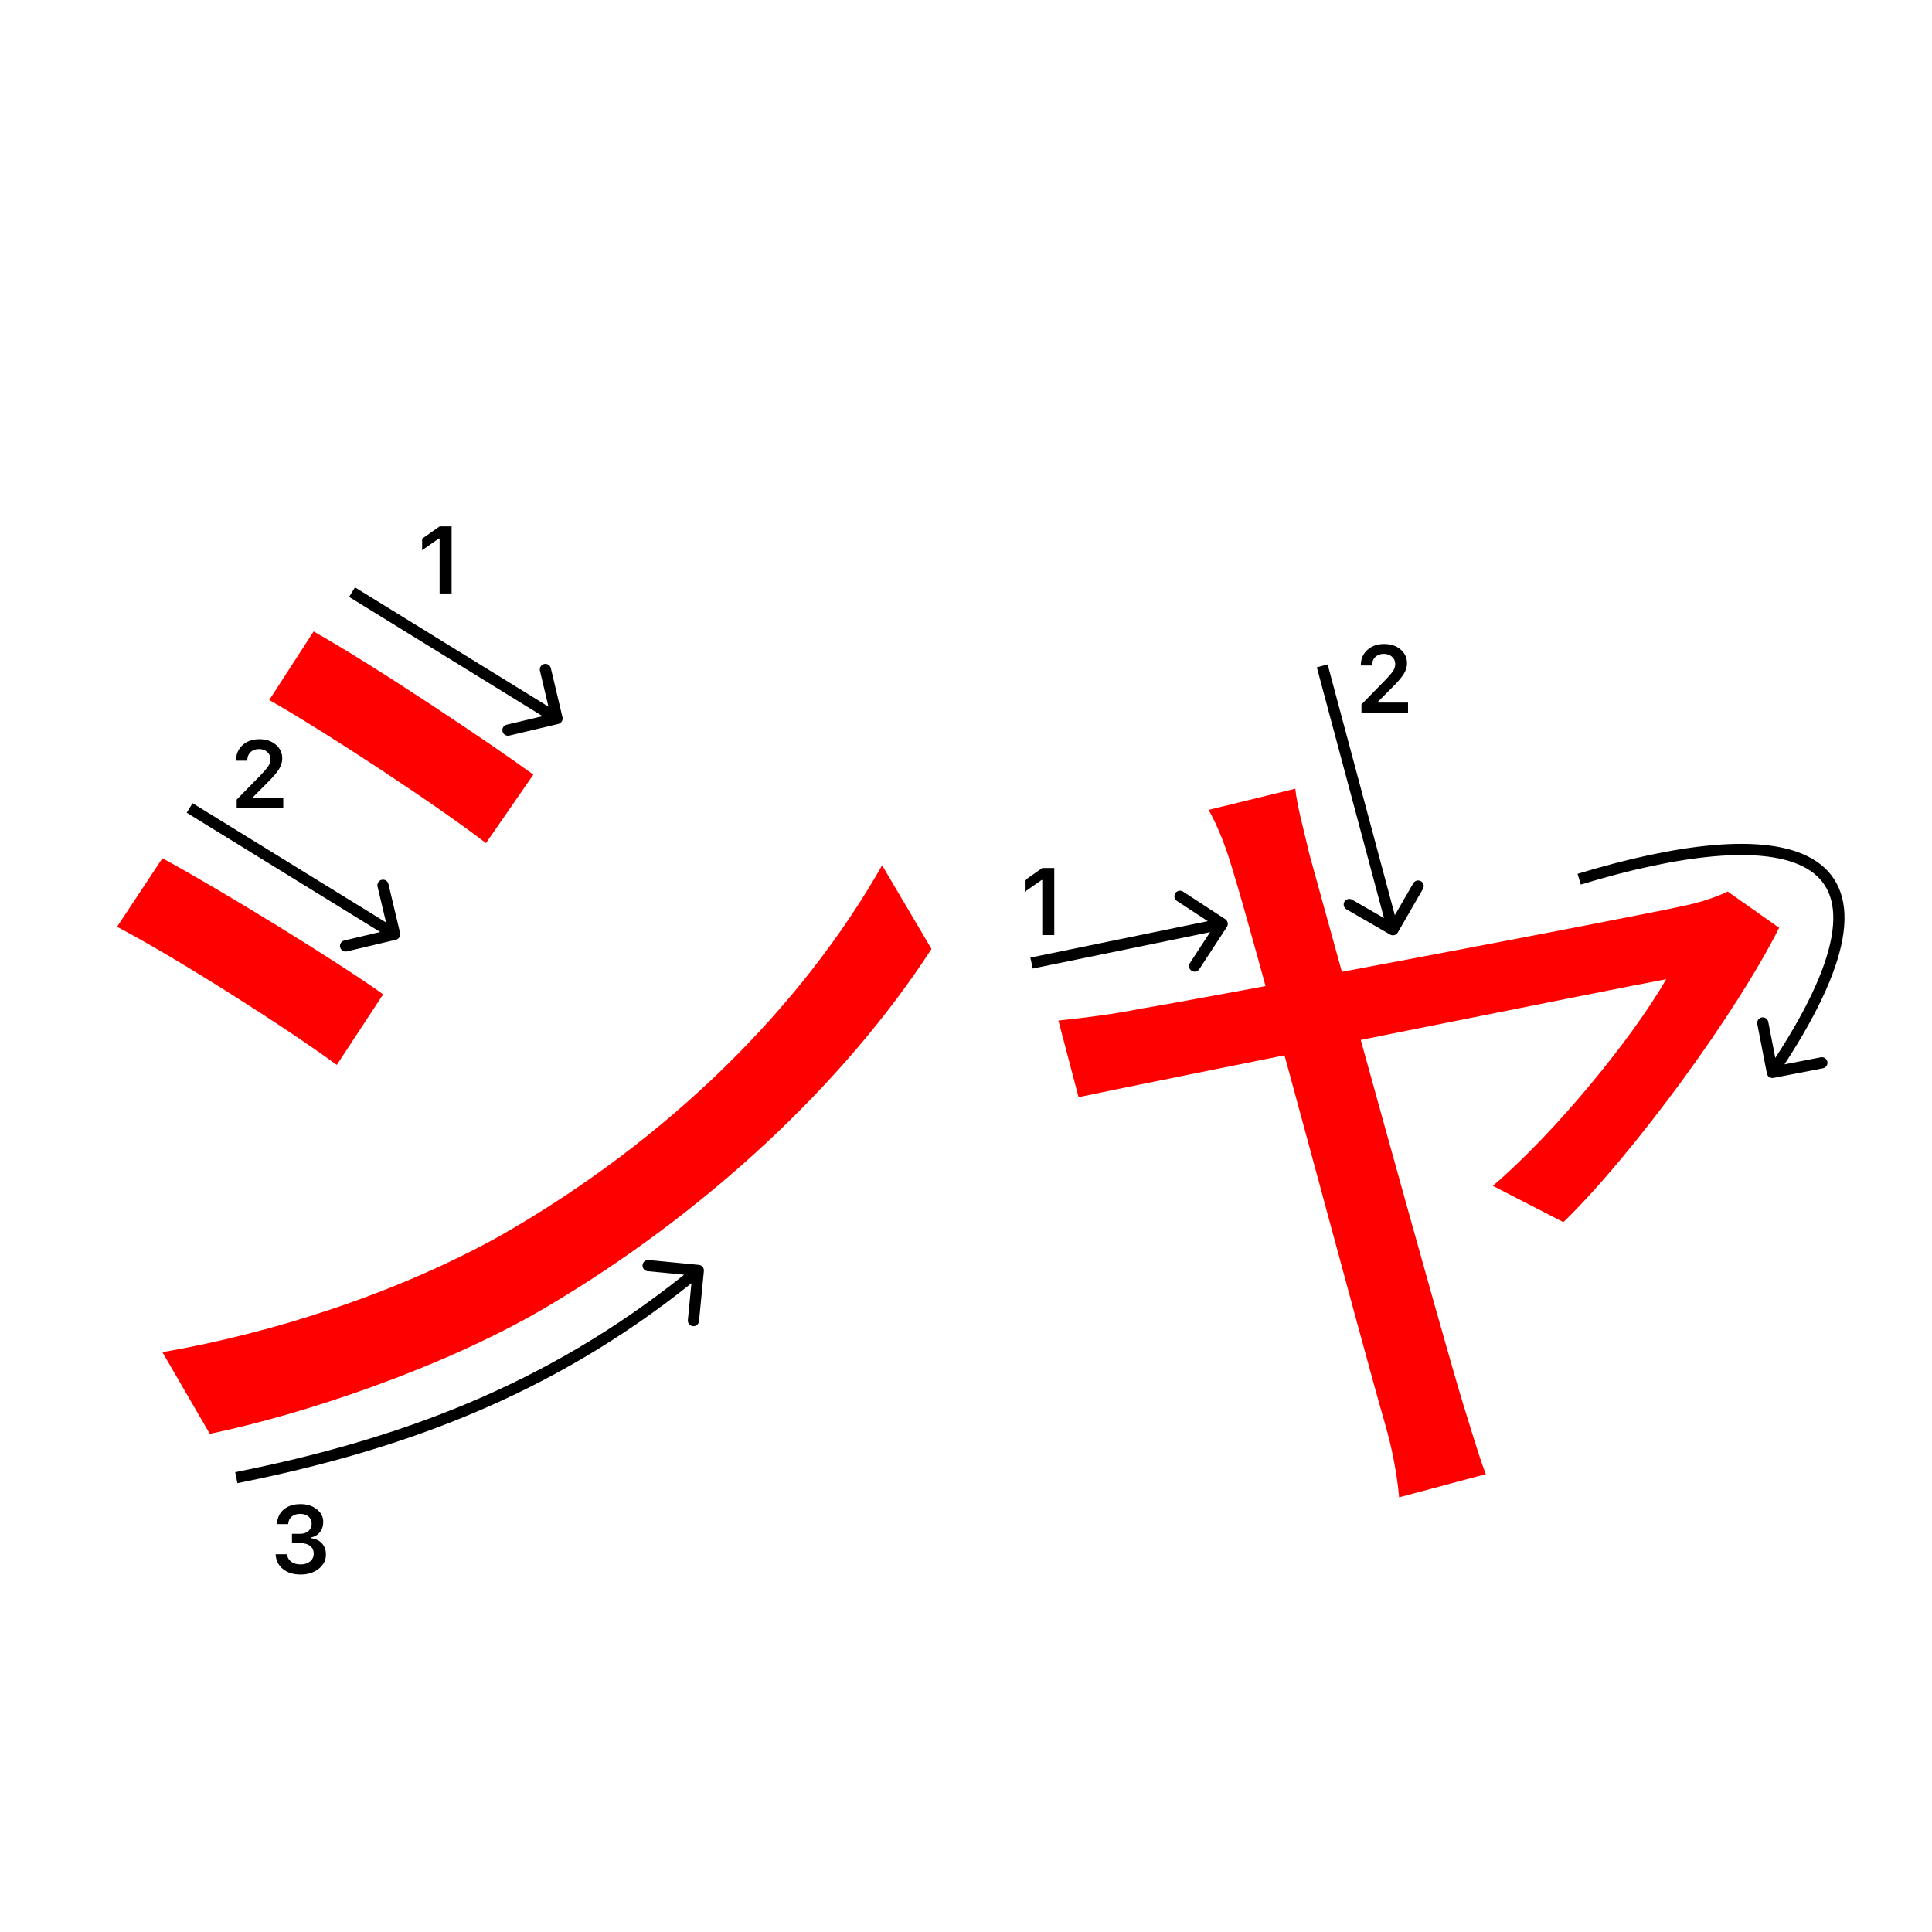 <svg width="345" height="345" viewBox="0 0 345 345" fill="none" xmlns="http://www.w3.org/2000/svg">
<path d="M231.3 140.84C231.66 144.08 232.74 147.86 233.82 152.54C237.96 167.48 257.58 238.76 261.36 251C262.44 254.42 264.06 260 265.32 263.24L249.84 267.38C249.48 263.24 248.58 258.56 247.32 254.24C243.54 241.28 224.28 168.74 220.14 155.42C218.88 151.1 217.44 147.5 215.82 144.62L231.3 140.84ZM317.7 165.68C310.14 180.8 291.6 206.18 279.18 218.24L266.58 211.76C277.74 202.22 291.42 185.48 297.54 174.86C289.62 176.3 205.38 193.22 192.6 195.92L189 182.24C194.04 181.7 198.54 181.16 203.94 180.08C212.94 178.64 291.42 163.88 301.68 161.54C304.02 161 306.72 160.1 308.52 159.2L317.7 165.68Z" fill="#f00"/>
<path d="M56 112.76C66.62 118.7 87.32 132.56 95.24 138.32L86.78 150.56C78.14 143.9 58.52 130.94 48.08 125L56 112.76ZM29 241.46C48.8 238.04 71.12 230.84 89.48 220.58C119.36 203.48 143.12 179.9 157.52 154.52L166.34 169.46C150.68 193.58 125.84 216.8 97.04 233.72C78.86 244.34 54.02 252.62 37.46 256.04L29 241.46ZM29 153.26C39.62 159.02 60.68 171.98 68.42 177.56L60.14 190.16C51.32 183.68 31.88 171.26 20.9 165.5L29 153.26Z" fill="#f00"/>
<path d="M78.499 105.978V96.158H78.358L75.378 98.25V96.191L78.507 94H80.641V105.978H78.499Z" fill="#000"/>
<path d="M52.135 275.554V273.894H53.596C54.205 273.894 54.7 273.728 55.082 273.396C55.464 273.059 55.655 272.622 55.655 272.085C55.655 271.553 55.467 271.13 55.09 270.815C54.72 270.494 54.221 270.333 53.596 270.333C52.976 270.333 52.473 270.497 52.085 270.823C51.704 271.149 51.493 271.595 51.455 272.159H49.454C49.509 271.058 49.913 270.189 50.666 269.553C51.419 268.911 52.417 268.59 53.663 268.59C54.825 268.59 55.79 268.894 56.56 269.503C57.334 270.106 57.722 270.867 57.722 271.786C57.722 272.489 57.525 273.089 57.132 273.587C56.745 274.085 56.219 274.403 55.555 274.542V274.683C56.374 274.777 57.019 275.084 57.489 275.604C57.965 276.124 58.203 276.783 58.203 277.58C58.203 278.609 57.772 279.464 56.908 280.145C56.05 280.825 54.971 281.166 53.671 281.166C52.382 281.166 51.33 280.837 50.517 280.178C49.709 279.519 49.277 278.642 49.222 277.547H51.272C51.316 278.1 51.557 278.543 51.994 278.875C52.431 279.201 52.996 279.365 53.688 279.365C54.374 279.365 54.933 279.187 55.364 278.833C55.801 278.474 56.02 278.011 56.02 277.447C56.02 276.86 55.807 276.398 55.381 276.061C54.955 275.723 54.374 275.554 53.638 275.554H52.135Z" fill="#000"/>
<path d="M42.148 135.802C42.148 134.684 42.535 133.771 43.31 133.062C44.09 132.354 45.094 132 46.323 132C47.507 132 48.481 132.324 49.245 132.971C50.014 133.619 50.398 134.443 50.398 135.445C50.398 136.087 50.205 136.723 49.817 137.354C49.43 137.979 48.727 138.796 47.709 139.803L45.202 142.318V142.459H50.581V144.277H42.264V142.791L46.256 138.707C47.075 137.877 47.62 137.254 47.892 136.839C48.163 136.419 48.298 135.998 48.298 135.578C48.298 135.052 48.105 134.618 47.717 134.274C47.335 133.931 46.849 133.76 46.256 133.76C45.631 133.76 45.125 133.948 44.737 134.324C44.35 134.701 44.156 135.193 44.156 135.802V135.835H42.148V135.802Z" fill="#000"/>
<path fill-rule="evenodd" clip-rule="evenodd" d="M98.363 119.316L100.441 128.073C100.568 128.61 100.236 129.149 99.699 129.277L90.942 131.354C90.404 131.482 89.865 131.15 89.738 130.612C89.61 130.075 89.943 129.536 90.48 129.408L96.888 127.888L62.339 106.59L63.389 104.888L97.937 126.186L96.417 119.778C96.29 119.24 96.622 118.701 97.159 118.574C97.697 118.446 98.236 118.779 98.363 119.316Z" fill="#000"/>
<path fill-rule="evenodd" clip-rule="evenodd" d="M69.363 157.854L71.441 166.611C71.568 167.148 71.236 167.687 70.699 167.815L61.942 169.892C61.404 170.02 60.865 169.688 60.738 169.15C60.61 168.613 60.943 168.074 61.48 167.947L67.888 166.426L33.339 145.128L34.389 143.426L68.937 164.724L67.417 158.316C67.29 157.778 67.622 157.239 68.159 157.112C68.697 156.984 69.236 157.317 69.363 157.854Z" fill="#000"/>
<path fill-rule="evenodd" clip-rule="evenodd" d="M124.792 225.872C125.342 225.925 125.745 226.414 125.691 226.963L124.825 235.921C124.771 236.471 124.283 236.874 123.733 236.82C123.183 236.767 122.781 236.279 122.834 235.729L123.47 229.15C98.354 249.257 71.772 258.972 42.392 264.848L42 262.886C71.152 257.056 97.392 247.451 122.173 227.627L115.642 226.995C115.092 226.942 114.689 226.453 114.743 225.904C114.796 225.354 115.285 224.952 115.834 225.005L124.792 225.872Z" fill="#000"/>
<path d="M186.121 166.978V157.158H185.98L183 159.25V157.191L186.129 155H188.263V166.978H186.121Z" fill="#000"/>
<path d="M243 118.802C243 117.684 243.387 116.771 244.162 116.062C244.942 115.354 245.947 115 247.175 115C248.36 115 249.333 115.324 250.097 115.971C250.866 116.619 251.251 117.443 251.251 118.445C251.251 119.087 251.057 119.723 250.67 120.354C250.283 120.979 249.58 121.796 248.562 122.803L246.055 125.318V125.459H251.434V127.277H243.116V125.791L247.109 121.707C247.928 120.877 248.473 120.254 248.744 119.839C249.015 119.419 249.151 118.998 249.151 118.578C249.151 118.052 248.957 117.618 248.57 117.274C248.188 116.931 247.701 116.76 247.109 116.76C246.484 116.76 245.977 116.948 245.59 117.324C245.202 117.701 245.009 118.193 245.009 118.802V118.835H243V118.802Z" fill="#000"/>
<path fill-rule="evenodd" clip-rule="evenodd" d="M211.264 159.217L218.797 164.141C219.26 164.443 219.389 165.063 219.087 165.525L214.163 173.059C213.861 173.521 213.241 173.651 212.779 173.349C212.317 173.047 212.187 172.427 212.489 171.965L216.092 166.452L184.41 172.957L184 171L215.682 164.495L210.17 160.891C209.707 160.589 209.578 159.969 209.88 159.507C210.182 159.045 210.802 158.915 211.264 159.217Z" fill="#000"/>
<path fill-rule="evenodd" clip-rule="evenodd" d="M254.104 158.726L249.604 166.521C249.328 166.999 248.716 167.163 248.238 166.887L240.444 162.387C239.965 162.111 239.801 161.499 240.078 161.021C240.354 160.542 240.965 160.379 241.444 160.655L247.147 163.948L235.148 119.165L237.079 118.647L249.079 163.43L252.372 157.726C252.648 157.248 253.26 157.084 253.738 157.36C254.216 157.637 254.38 158.248 254.104 158.726Z" fill="#000"/>
<path fill-rule="evenodd" clip-rule="evenodd" d="M306.11 152.911C299.087 153.52 290.878 155.344 282.291 157.957L281.709 156.044C290.372 153.407 298.726 151.543 305.937 150.918C313.11 150.296 319.319 150.883 323.561 153.321C325.708 154.555 327.356 156.267 328.341 158.518C329.322 160.759 329.614 163.459 329.186 166.626C328.388 172.534 325.061 180.235 318.654 190.063L325.144 188.801C325.686 188.695 326.211 189.049 326.316 189.592C326.422 190.134 326.068 190.659 325.526 190.764L316.691 192.482C316.149 192.587 315.624 192.233 315.519 191.691L313.801 182.857C313.695 182.314 314.049 181.79 314.591 181.684C315.134 181.579 315.659 181.933 315.764 182.475L317.016 188.913C323.336 179.208 326.466 171.823 327.204 166.359C327.597 163.455 327.307 161.144 326.509 159.32C325.715 157.507 324.386 156.102 322.564 155.055C318.868 152.93 313.172 152.298 306.11 152.911Z" fill="#000"/>
</svg>
